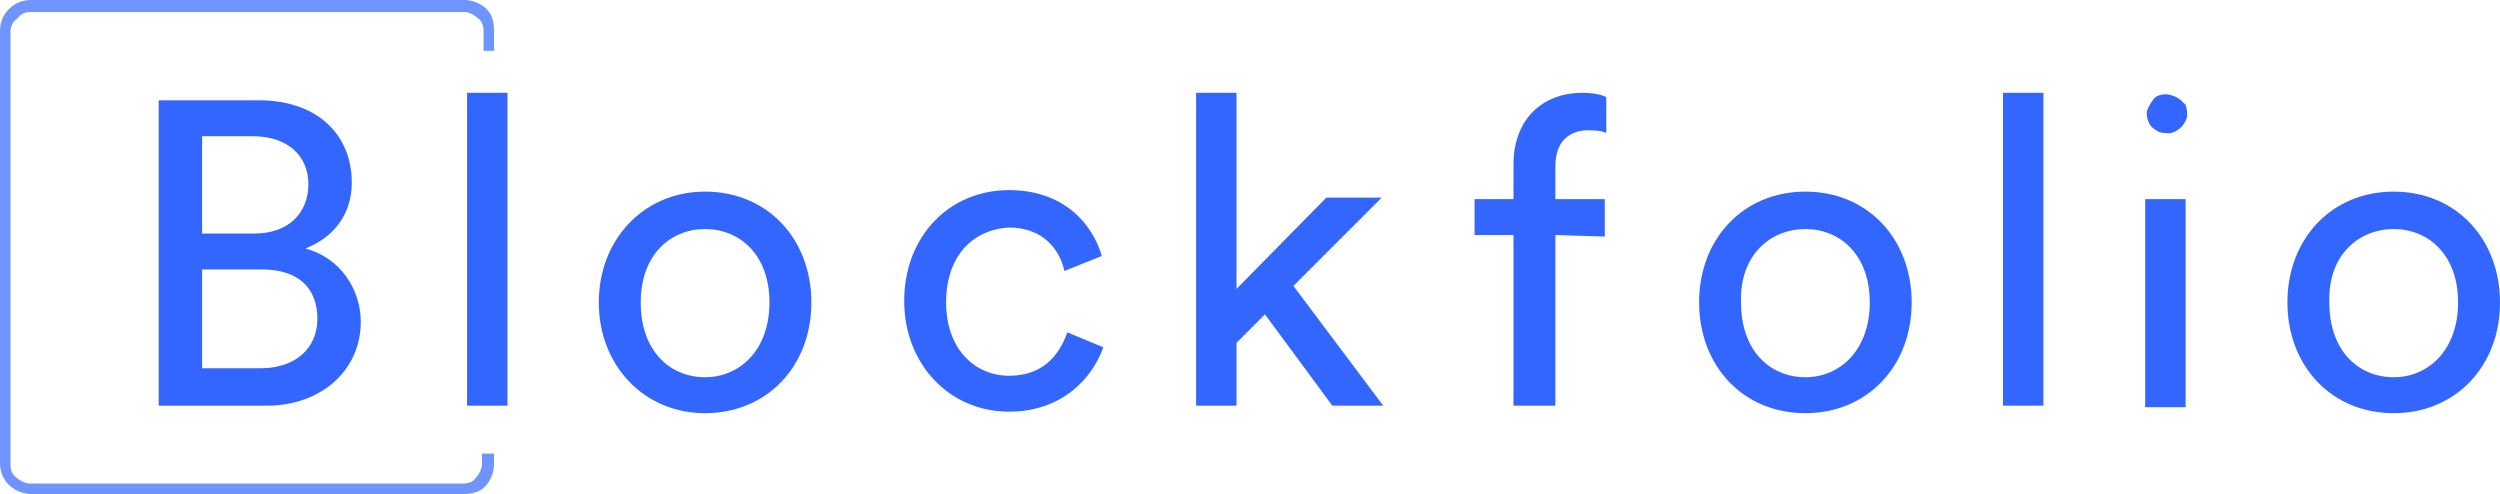 <?xml version="1.0" encoding="utf-8"?>
<!-- Generator: Adobe Illustrator 21.0.0, SVG Export Plug-In . SVG Version: 6.00 Build 0)  -->
<svg version="1.1" id="Layer_1" xmlns="http://www.w3.org/2000/svg" xmlns:xlink="http://www.w3.org/1999/xlink" x="0px" y="0px"
	 viewBox="0 0 167 33" style="enable-background:new 0 0 167 33;" xml:space="preserve">
<style type="text/css">
	.st0{fill:#3366FF;}
	.st1{opacity:0.7;fill:#3366FF;enable-background:new    ;}
</style>
<path class="st0" d="M103.9,15.7v11.4h-2.8V15.7h-2.6v-2.4h2.6V11c0-3.1,2-4.8,4.6-4.8c0.9,0,1.5,0.2,1.6,0.3v2.4
	c-0.1-0.1-0.5-0.2-1.2-0.2c-1,0-2.2,0.5-2.2,2.4v2.2h3.3v2.5L103.9,15.7z M31.2,27.1V6.2h2.7v20.9C33.9,27.1,31.2,27.1,31.2,27.1z
	 M17.3,6.7c3.9,0,6.2,2.3,6.2,5.5c0,2.2-1.3,3.7-3.1,4.4c2.3,0.6,3.7,2.7,3.7,4.9c0,3.2-2.6,5.6-6.3,5.6h-7.2V6.7H17.3z M17,15.6
	c2.3,0,3.6-1.4,3.6-3.3s-1.4-3.2-3.7-3.2h-3.4v6.5H17z M17.4,24.6c2.3,0,3.8-1.3,3.8-3.3S20,18,17.5,18h-4v6.6
	C13.5,24.6,17.4,24.6,17.4,24.6z M47.1,27.6c4.1,0,7.1-3.1,7.1-7.4c0-4.2-2.9-7.4-7.1-7.4C43,12.8,40,16,40,20.2S43,27.6,47.1,27.6z
	 M47.1,15.3c2.3,0,4.3,1.7,4.3,4.9s-2,5-4.3,5s-4.3-1.7-4.3-5C42.8,17,44.8,15.3,47.1,15.3z M63.2,20.2c0,3.2,2,4.9,4.2,4.9
	c2.6,0,3.5-1.8,3.9-2.9l2.4,1c-0.7,2-2.7,4.3-6.3,4.3c-4,0-7-3.2-7-7.4c0-4.3,3-7.4,7-7.4c3.7,0,5.6,2.3,6.2,4.4l-2.5,1
	c-0.3-1.4-1.4-2.9-3.7-2.9C65.2,15.3,63.2,16.9,63.2,20.2z M92.4,27.1l-6-8l5.9-5.9h-3.7l-6,6.1V6.2h-2.7v20.9h2.7v-4.2l1.9-1.9
	l4.5,6.1C89,27.1,92.4,27.1,92.4,27.1z M120.6,27.6c4.1,0,7.1-3.1,7.1-7.4c0-4.2-2.9-7.4-7.1-7.4c-4.1,0-7.1,3.1-7.1,7.4
	C113.5,24.4,116.4,27.6,120.6,27.6z M120.6,15.3c2.3,0,4.3,1.7,4.3,4.9s-2,5-4.3,5s-4.3-1.7-4.3-5C116.2,17,118.3,15.3,120.6,15.3z
	 M133.8,27.1V6.2h2.7v20.9C136.5,27.1,133.8,27.1,133.8,27.1z M145.4,6.5c-0.2-0.1-0.5-0.2-0.7-0.2c-0.4,0-0.7,0.1-0.9,0.4
	s-0.4,0.6-0.4,0.9s0.1,0.5,0.2,0.7c0.1,0.2,0.4,0.4,0.6,0.5c0.2,0.1,0.5,0.1,0.8,0.1c0.3-0.1,0.5-0.2,0.7-0.4s0.3-0.4,0.4-0.7
	c0-0.3,0-0.5-0.1-0.8C145.8,6.8,145.6,6.6,145.4,6.5z M146,13.3h-2.7v13.9h2.7V13.3z M159.9,27.6c4.1,0,7.1-3.1,7.1-7.4
	c0-4.2-2.9-7.4-7.1-7.4c-4.1,0-7.1,3.1-7.1,7.4C152.8,24.4,155.7,27.6,159.9,27.6z M159.9,15.3c2.3,0,4.3,1.7,4.3,4.9s-2,5-4.3,5
	s-4.3-1.7-4.3-5C155.5,17,157.6,15.3,159.9,15.3z"/>
<path class="st1" d="M30.9,33H2.1c-0.5,0-1.1-0.2-1.5-0.6S0,31.5,0,30.9V2.1C0,1.5,0.2,1,0.6,0.6S1.5,0,2.1,0H31
	c0.5,0,1.1,0.2,1.5,0.6S33,1.5,33,2.1v1.3h-0.7V2.1c0-0.4-0.1-0.7-0.4-0.9C31.7,1,31.3,0.8,31,0.8H2.1c-0.4,0-0.7,0.1-0.9,0.4
	C0.9,1.4,0.7,1.7,0.7,2.1V31c0,0.4,0.1,0.7,0.4,0.9c0.2,0.2,0.6,0.4,0.9,0.4h28.9c0.4,0,0.7-0.1,0.9-0.4c0.2-0.2,0.4-0.6,0.4-0.9
	v-0.7H33V31c0,0.5-0.2,1.1-0.6,1.5S31.5,33,30.9,33z"/>
</svg>
